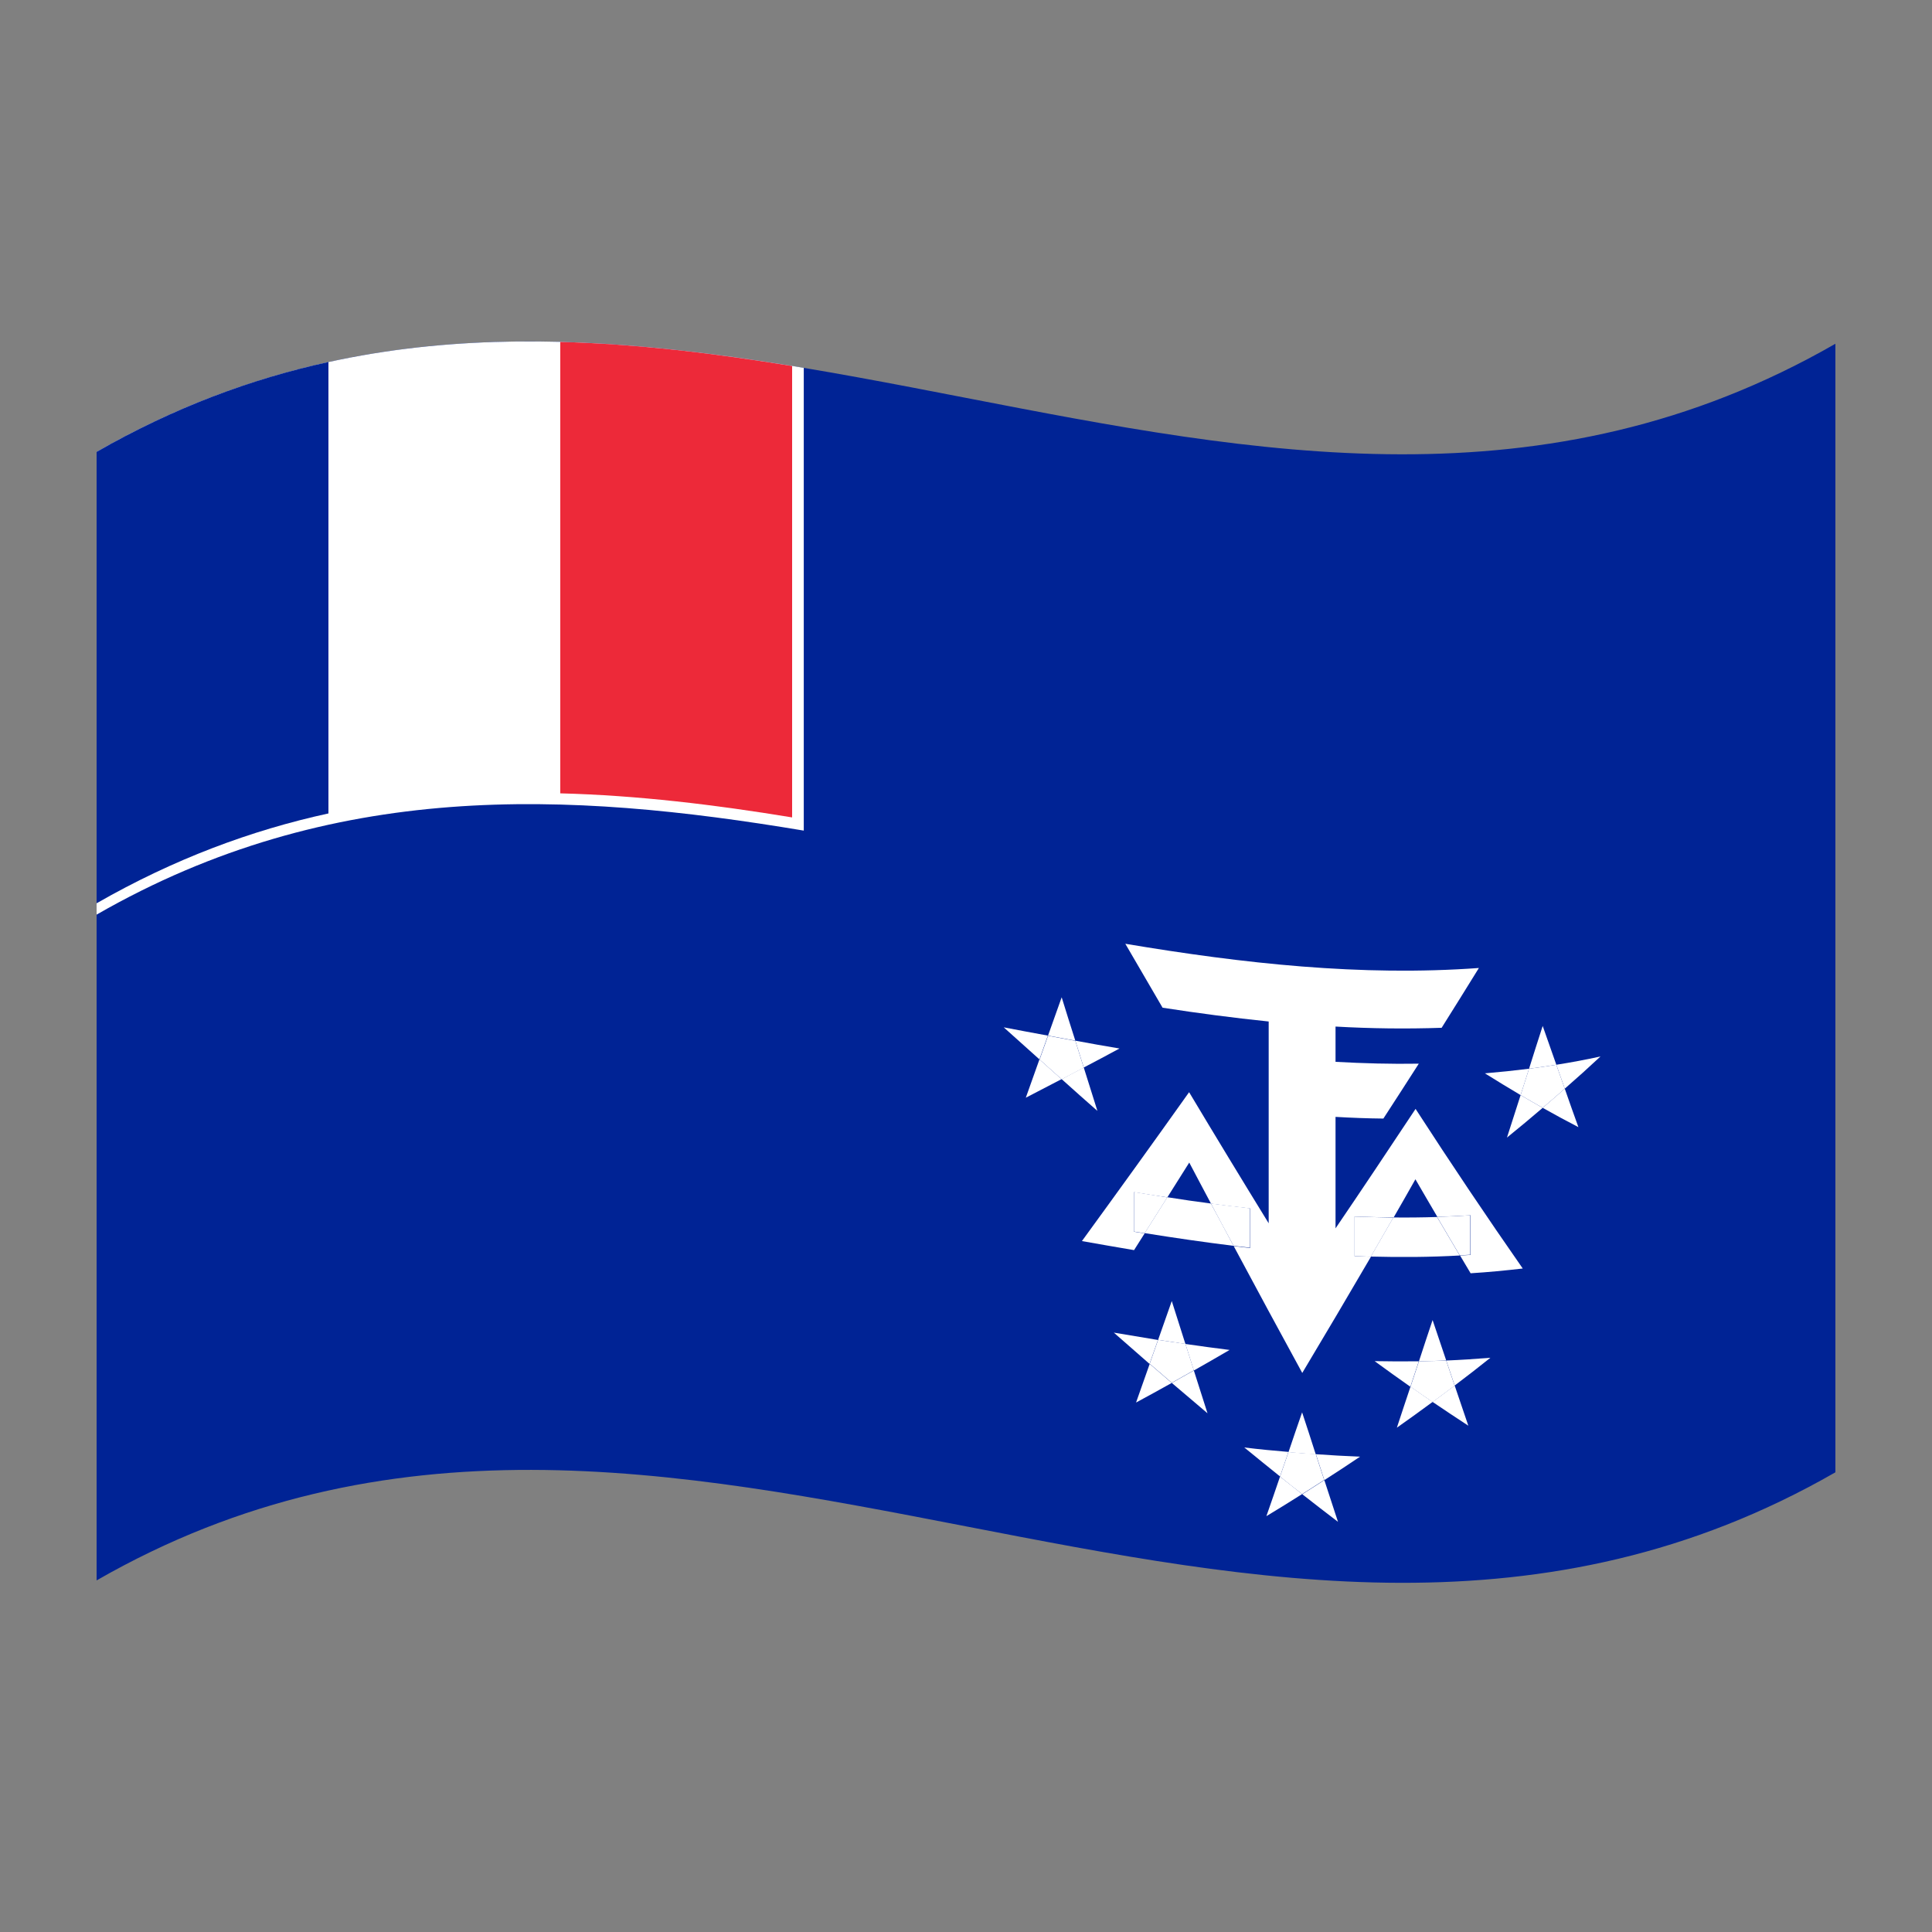 <?xml version="1.0" encoding="utf-8"?>
<!-- Generator: Adobe Illustrator 24.2.0, SVG Export Plug-In . SVG Version: 6.00 Build 0)  -->
<svg version="1.1" id="Layer_1" xmlns="http://www.w3.org/2000/svg" xmlns:xlink="http://www.w3.org/1999/xlink" x="0px" y="0px"
	 viewBox="0 0 1260 1260" style="enable-background:new 0 0 1260 1260;" xml:space="preserve">
<rect x="0" y="0" width="1260" height="1260" fill="#808080" stroke="none"/>
<style type="text/css">
	.st0{fill:#002395;}
	.st1{fill:#FFFFFF;}
	.st2{fill:#ED2939;}
</style>
<g>
	<path class="st0" d="M63,294.7v736c378-217.1,756,146.6,1134-70.5v-736C819,441.3,441,77.7,63,294.7z"/>
	<path class="st1" d="M524.2,239.9C370.4,214.2,216.7,206.5,63,294.7v301.8c153.7-88.3,307.4-80.5,461.2-54.8V239.9z"/>
	<path class="st0" d="M214.2,236.1c-50.4,11-100.8,29.7-151.2,58.6v294.4c50.4-28.9,100.8-47.6,151.2-58.6V236.1z"/>
	<path class="st2" d="M516.6,533.1V238.7c-50.4-8.2-100.8-14.4-151.2-15.7v294.4C415.8,518.7,466.2,524.8,516.6,533.1z"/>
	<path class="st1" d="M815.2,788c-8.5-1-17-2-25.5-3.1c4.9,9.2,9.8,18.4,14.8,27.6c3.6,0.4,7.2,0.8,10.7,1.2V788z"/>
	<path class="st1" d="M739.6,777.4v25.8l6.9,1.1c4.9-7.8,9.9-15.6,14.8-23.4C754.1,779.7,746.8,778.6,739.6,777.4z"/>
	<path class="st1" d="M761.3,780.8c-4.9,7.8-9.9,15.6-14.8,23.4c19.3,3.1,38.7,5.9,58,8.3c-4.9-9.2-9.8-18.4-14.8-27.6
		C780.3,783.7,770.8,782.3,761.3,780.8z"/>
	<path class="st1" d="M958.9,792.6c-7.2,0.5-14.4,0.8-21.7,1c4.9,8.4,9.9,16.8,14.8,25.1c2.3-0.1,4.6-0.3,6.9-0.4V792.6z"/>
	<path class="st1" d="M883.3,793.4v25.8c3.6,0.1,7.2,0.3,10.7,0.4c4.9-8.4,9.8-16.9,14.7-25.5C900.2,793.9,891.8,793.7,883.3,793.4z
		"/>
	<path class="st1" d="M871,801.1v-72.7c10.4,0.6,20.8,1,31.2,1.1c7.7-11.8,15.4-23.8,23.1-35.8c-18.1,0.3-36.2-0.2-54.3-1.2v-23
		c23,1.3,46.1,1.6,69.2,0.8c8.1-12.9,16.2-25.9,24.3-39c-76.9,5.6-153.7-2.9-230.6-15.8c8.1,13.9,16.2,27.8,24.3,41.7
		c23.1,3.6,46.1,6.6,69.2,9v131.6c-17.3-28.1-34.6-56.6-51.9-85.5c-23.3,32.8-46.6,65.1-69.9,97.1c11.3,2,22.7,4,34,5.9l6.9-10.9
		l-6.9-1.1v-25.8c7.2,1.2,14.4,2.3,21.7,3.4c4.8-7.6,9.5-15.1,14.3-22.7c4.7,9,9.5,17.9,14.2,26.8c8.5,1.1,17,2.2,25.5,3.1v25.8
		c-3.6-0.4-7.2-0.8-10.7-1.2c14.9,27.9,29.8,55.4,44.7,82.7c14.9-24.9,29.8-50.1,44.8-75.8c-3.6-0.1-7.2-0.2-10.7-0.4v-25.8
		c8.5,0.3,17,0.5,25.5,0.6c4.7-8.2,9.5-16.5,14.2-24.9c4.8,8.2,9.5,16.4,14.3,24.5c7.2-0.2,14.4-0.6,21.7-1v25.8
		c-2.3,0.2-4.6,0.3-6.9,0.4c2.3,3.9,4.6,7.7,6.9,11.6c11.3-0.7,22.7-1.8,34-3.1c-23.3-33.4-46.6-68.1-69.9-104.1
		C905.6,749.7,888.3,775.7,871,801.1z"/>
	<path class="st1" d="M908.7,794c-4.9,8.5-9.8,17-14.7,25.5c19.3,0.5,38.7,0.4,58-0.7c-4.9-8.3-9.9-16.7-14.8-25.1
		C927.7,794,918.2,794.1,908.7,794z"/>
	<path class="st1" d="M872.6,992.5c-3-9.1-5.9-18.1-8.9-27.2c-4.8,3.1-9.6,6.2-14.4,9.2C857,980.5,864.8,986.6,872.6,992.5z"/>
	<path class="st1" d="M811.5,944c7.8,6.4,15.6,12.7,23.3,18.9l5.5-16C830.7,946.1,821.1,945.2,811.5,944z"/>
	<path class="st1" d="M825.9,988.8c7.8-4.7,15.6-9.5,23.3-14.4c-4.8-3.8-9.6-7.6-14.4-11.4C831.9,971.6,828.9,980.2,825.9,988.8z"/>
	<path class="st1" d="M849.2,921.1c-3,8.7-6,17.3-8.9,26c5.9,0.5,11.9,1,17.8,1.4C855.2,939.3,852.2,930.2,849.2,921.1z"/>
	<path class="st1" d="M858.2,948.4c1.8,5.6,3.7,11.3,5.5,16.9c7.8-5,15.6-10.1,23.3-15.3C877.4,949.6,867.8,949.1,858.2,948.4z"/>
	<path class="st1" d="M840.3,947l-5.5,16c4.8,3.9,9.6,7.7,14.4,11.4c4.8-3,9.6-6.1,14.4-9.2c-1.8-5.6-3.7-11.2-5.5-16.9
		C852.2,948,846.3,947.5,840.3,947z"/>
	<path class="st1" d="M726.4,869.1c7.8,6.8,15.6,13.6,23.3,20.4l5.5-15.6C745.7,872.3,736.1,870.7,726.4,869.1z"/>
	<path class="st1" d="M740.9,914.7c7.8-4.2,15.6-8.5,23.3-12.8c-4.8-4.1-9.6-8.3-14.4-12.4L740.9,914.7z"/>
	<path class="st1" d="M787.5,921.7c-3-9.3-5.9-18.6-8.9-27.9c-4.8,2.7-9.6,5.4-14.4,8.1C772,908.5,779.7,915.1,787.5,921.7z"/>
	<path class="st1" d="M773.1,876.5l5.5,17.3c7.8-4.4,15.6-8.9,23.3-13.4C792.3,879.2,782.7,877.9,773.1,876.5z"/>
	<path class="st1" d="M764.2,848.5l-8.9,25.3c5.9,0.9,11.9,1.8,17.8,2.7L764.2,848.5z"/>
	<path class="st1" d="M755.3,873.8l-5.5,15.6c4.8,4.2,9.6,8.3,14.4,12.4c4.8-2.7,9.6-5.4,14.4-8.1l-5.5-17.3
		C767.2,875.6,761.2,874.7,755.3,873.8z"/>
	<path class="st1" d="M896.5,887.7c7.8,5.7,15.6,11.3,23.3,16.7l5.5-16.6C915.8,887.9,906.2,887.9,896.5,887.7z"/>
	<path class="st1" d="M911,931.1c7.8-5.5,15.6-11.1,23.3-16.8c-4.8-3.3-9.6-6.6-14.4-10C916.9,913.3,913.9,922.2,911,931.1z"/>
	<path class="st1" d="M957.6,929.8c-3-8.7-5.9-17.5-8.9-26.2c-4.8,3.6-9.6,7.2-14.4,10.7C942.1,919.6,949.8,924.7,957.6,929.8z"/>
	<path class="st1" d="M934.3,860.9c-3,9-6,17.9-8.9,26.9c5.9-0.1,11.9-0.3,17.8-0.5C940.2,878.5,937.3,869.7,934.3,860.9z"/>
	<path class="st1" d="M925.4,887.8l-5.5,16.6c4.8,3.4,9.6,6.7,14.4,10c4.8-3.5,9.6-7.1,14.4-10.7c-1.8-5.4-3.6-10.8-5.5-16.3
		C937.3,887.5,931.3,887.7,925.4,887.8z"/>
	<path class="st1" d="M943.2,887.3c1.8,5.4,3.7,10.8,5.5,16.3c7.8-5.9,15.6-11.9,23.3-18.1C962.4,886.3,952.8,886.9,943.2,887.3z"/>
	<path class="st1" d="M669,715.9c7.8-4,15.6-8.1,23.3-12.1c-4.8-4.3-9.6-8.6-14.4-12.9L669,715.9z"/>
	<path class="st1" d="M654.6,670c7.8,7,15.6,14,23.3,20.9l5.5-15.5C673.8,673.7,664.2,671.8,654.6,670z"/>
	<path class="st1" d="M715.7,724.5l-8.9-28.3c-4.8,2.5-9.6,5.1-14.4,7.6C700.2,710.8,707.9,717.7,715.7,724.5z"/>
	<path class="st1" d="M692.4,650.4l-8.9,25c5.9,1.1,11.9,2.2,17.8,3.3C698.3,669.3,695.3,659.9,692.4,650.4z"/>
	<path class="st1" d="M683.5,675.5l-5.5,15.5c4.8,4.3,9.6,8.6,14.4,12.9c4.8-2.5,9.6-5,14.4-7.6l-5.5-17.5
		C695.3,677.7,689.4,676.6,683.5,675.5z"/>
	<path class="st1" d="M701.3,678.7l5.5,17.5c7.8-4.1,15.6-8.2,23.3-12.4C720.5,682.2,710.9,680.5,701.3,678.7z"/>
	<path class="st1" d="M982.8,741.9c7.8-6.3,15.6-12.8,23.3-19.4c-4.8-2.7-9.6-5.5-14.4-8.3C988.7,723.4,985.8,732.6,982.8,741.9z"/>
	<path class="st1" d="M968.4,700c7.8,4.9,15.6,9.6,23.3,14.2c1.8-5.7,3.7-11.4,5.5-17.2C987.6,698.2,978,699.2,968.4,700z"/>
	<path class="st1" d="M1029.4,735.1c-3-8.3-6-16.7-8.9-25.1c-4.8,4.2-9.6,8.4-14.4,12.5C1013.9,726.9,1021.7,731.1,1029.4,735.1z"/>
	<path class="st1" d="M1006.1,669.1c-3,9.3-6,18.6-8.9,27.9c5.9-0.8,11.9-1.6,17.8-2.6C1012,686,1009.1,677.5,1006.1,669.1z"/>
	<path class="st1" d="M1015,694.4c1.8,5.2,3.7,10.4,5.5,15.6c7.8-6.8,15.6-13.8,23.3-21C1034.2,691.1,1024.6,692.9,1015,694.4z"/>
	<path class="st1" d="M997.2,697c-1.8,5.7-3.7,11.5-5.5,17.2c4.8,2.8,9.6,5.6,14.4,8.3c4.8-4.1,9.6-8.2,14.4-12.5
		c-1.8-5.2-3.7-10.4-5.5-15.6C1009.1,695.4,1003.1,696.2,997.2,697z"/>
</g>
</svg>
